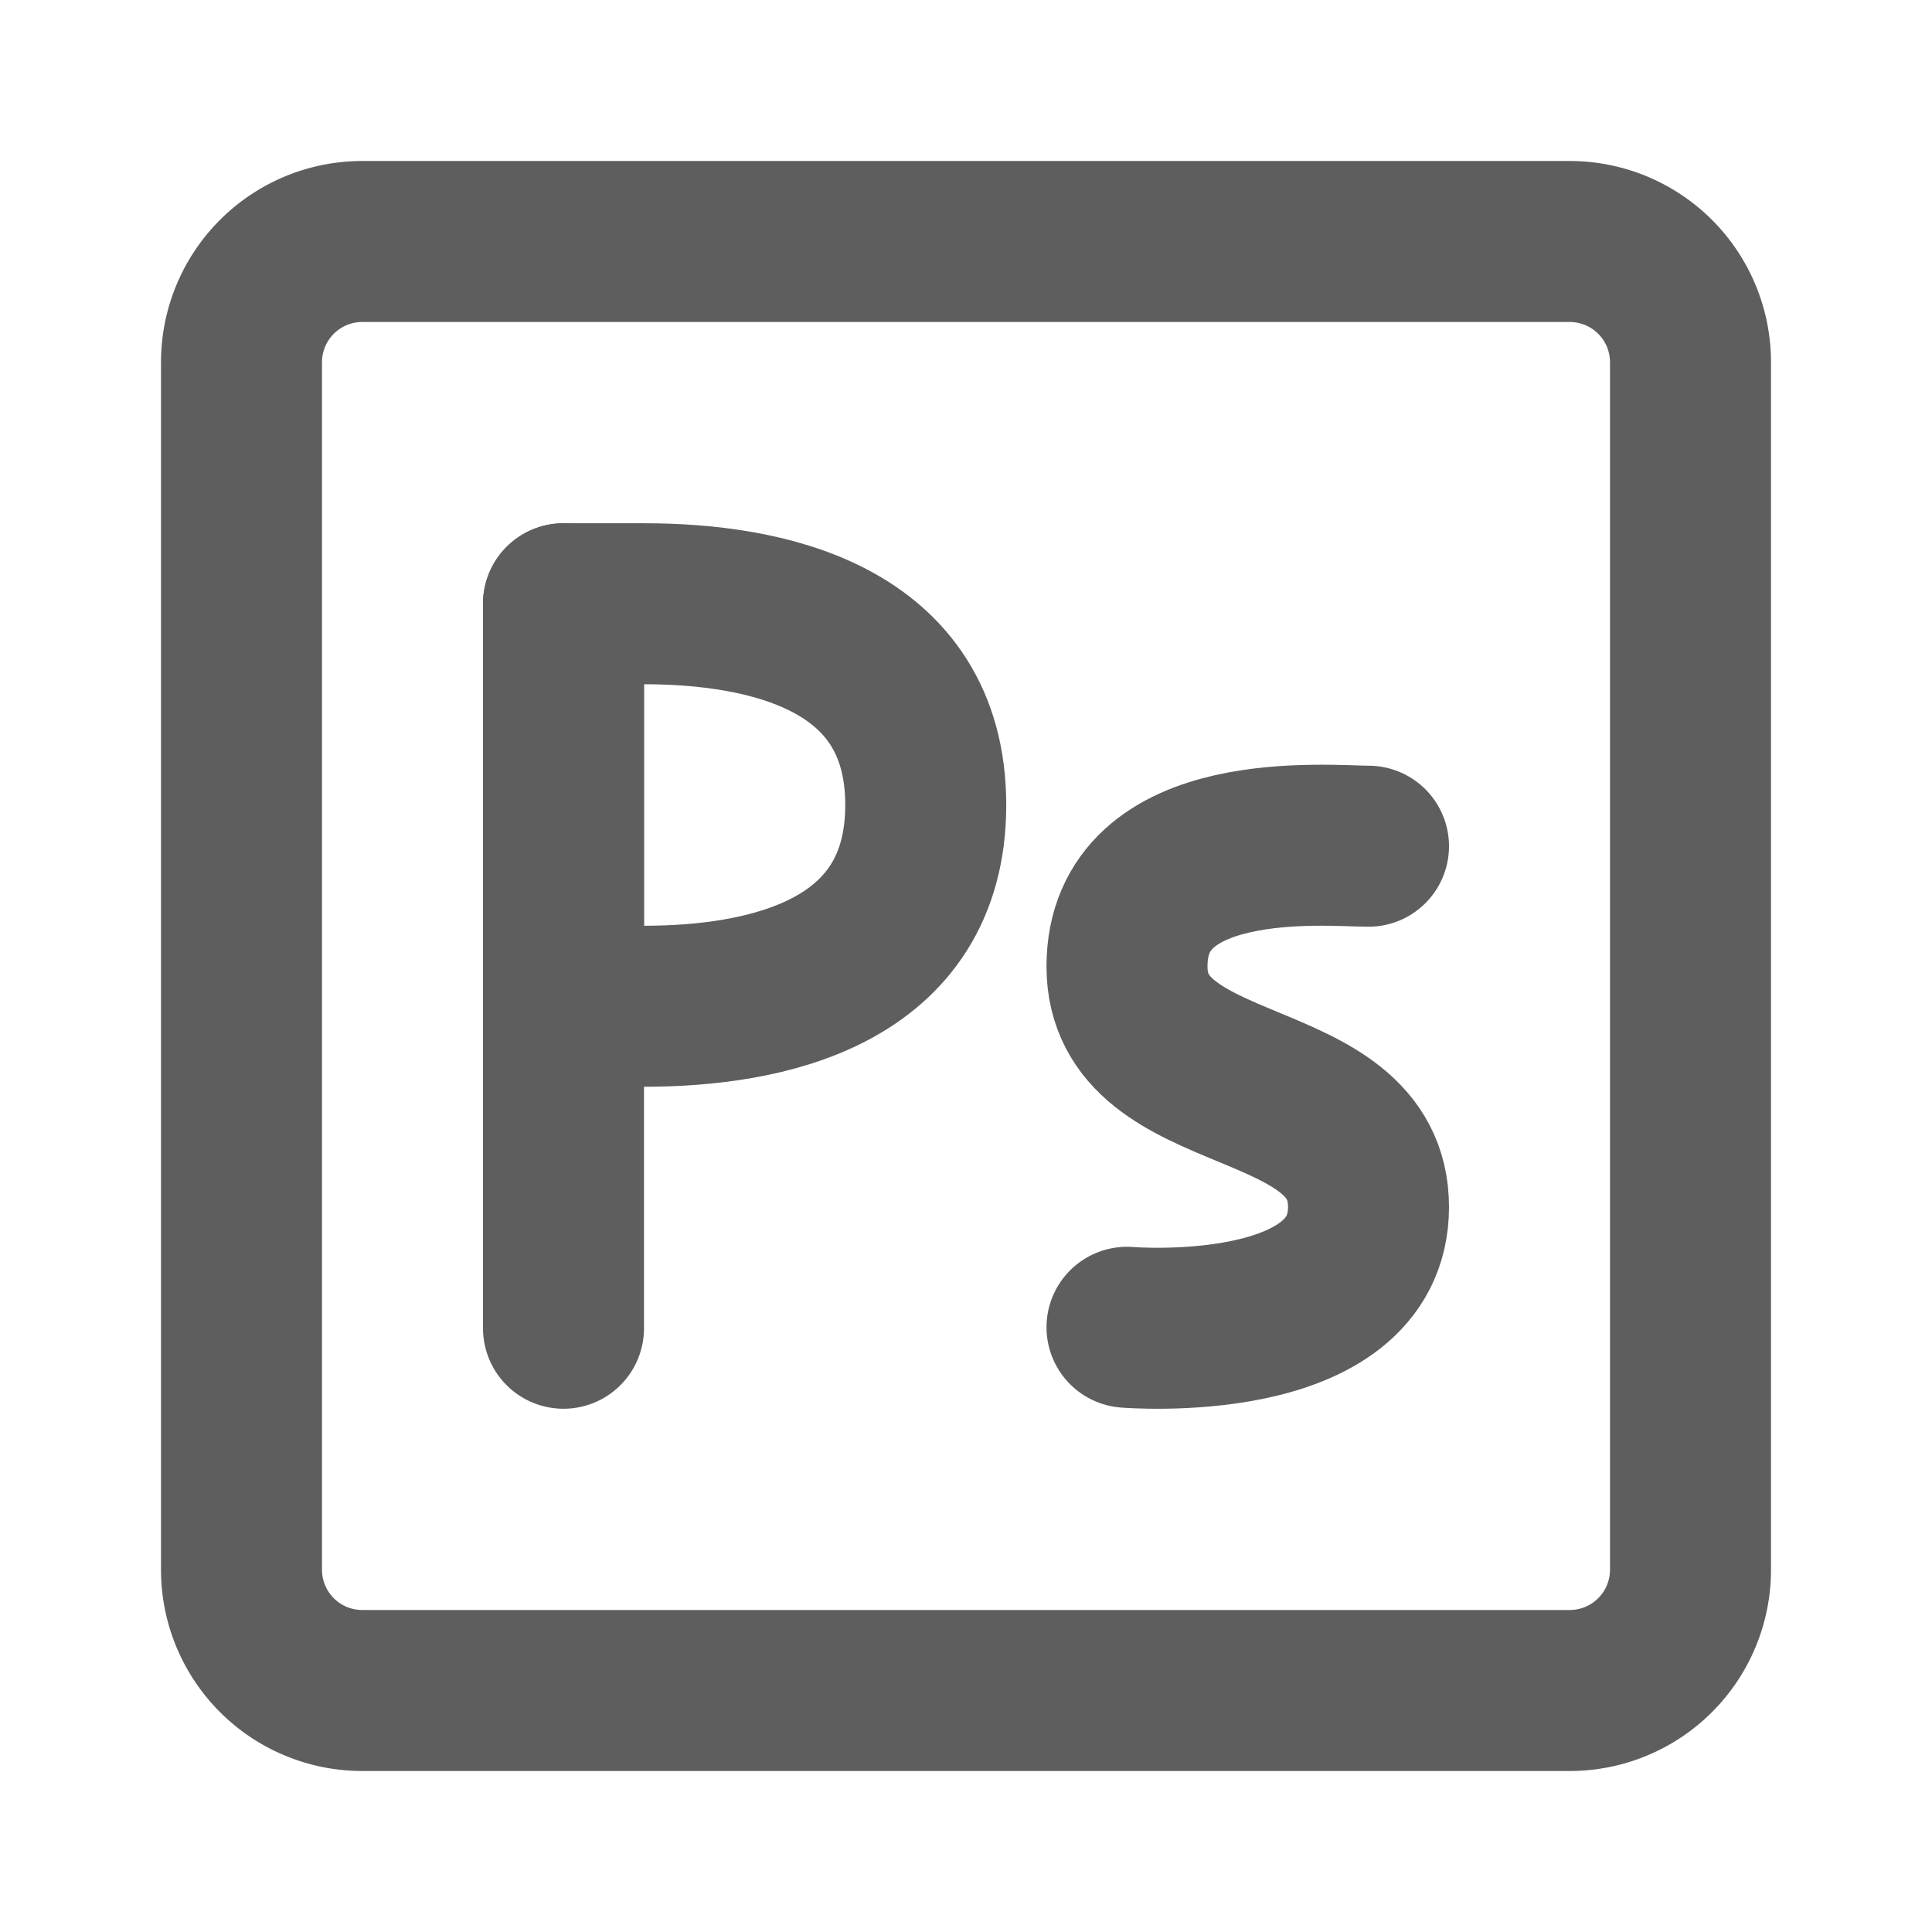 <svg width="80" height="80" fill="none" stroke="#5e5e5e" stroke-linecap="round" stroke-linejoin="round" stroke-width="2" viewBox="0 0 24 24" xmlns="http://www.w3.org/2000/svg">
  <path d="M19.5 3h-15A1.5 1.5 0 0 0 3 4.5v15A1.5 1.5 0 0 0 4.5 21h15a1.5 1.5 0 0 0 1.5-1.5v-15A1.5 1.5 0 0 0 19.5 3Z"></path>
  <path d="M7 7.5v9"></path>
  <path d="M8 12.5c1.5 0 3.5-.4 3.5-2.5S9.5 7.5 8 7.5H7v5h1Z" clip-rule="evenodd"></path>
  <path d="M17 10.512c-.5 0-3-.249-3 1.494 0 1.743 3 1.245 3 2.988 0 1.743-3 1.494-3 1.494"></path>
</svg>
